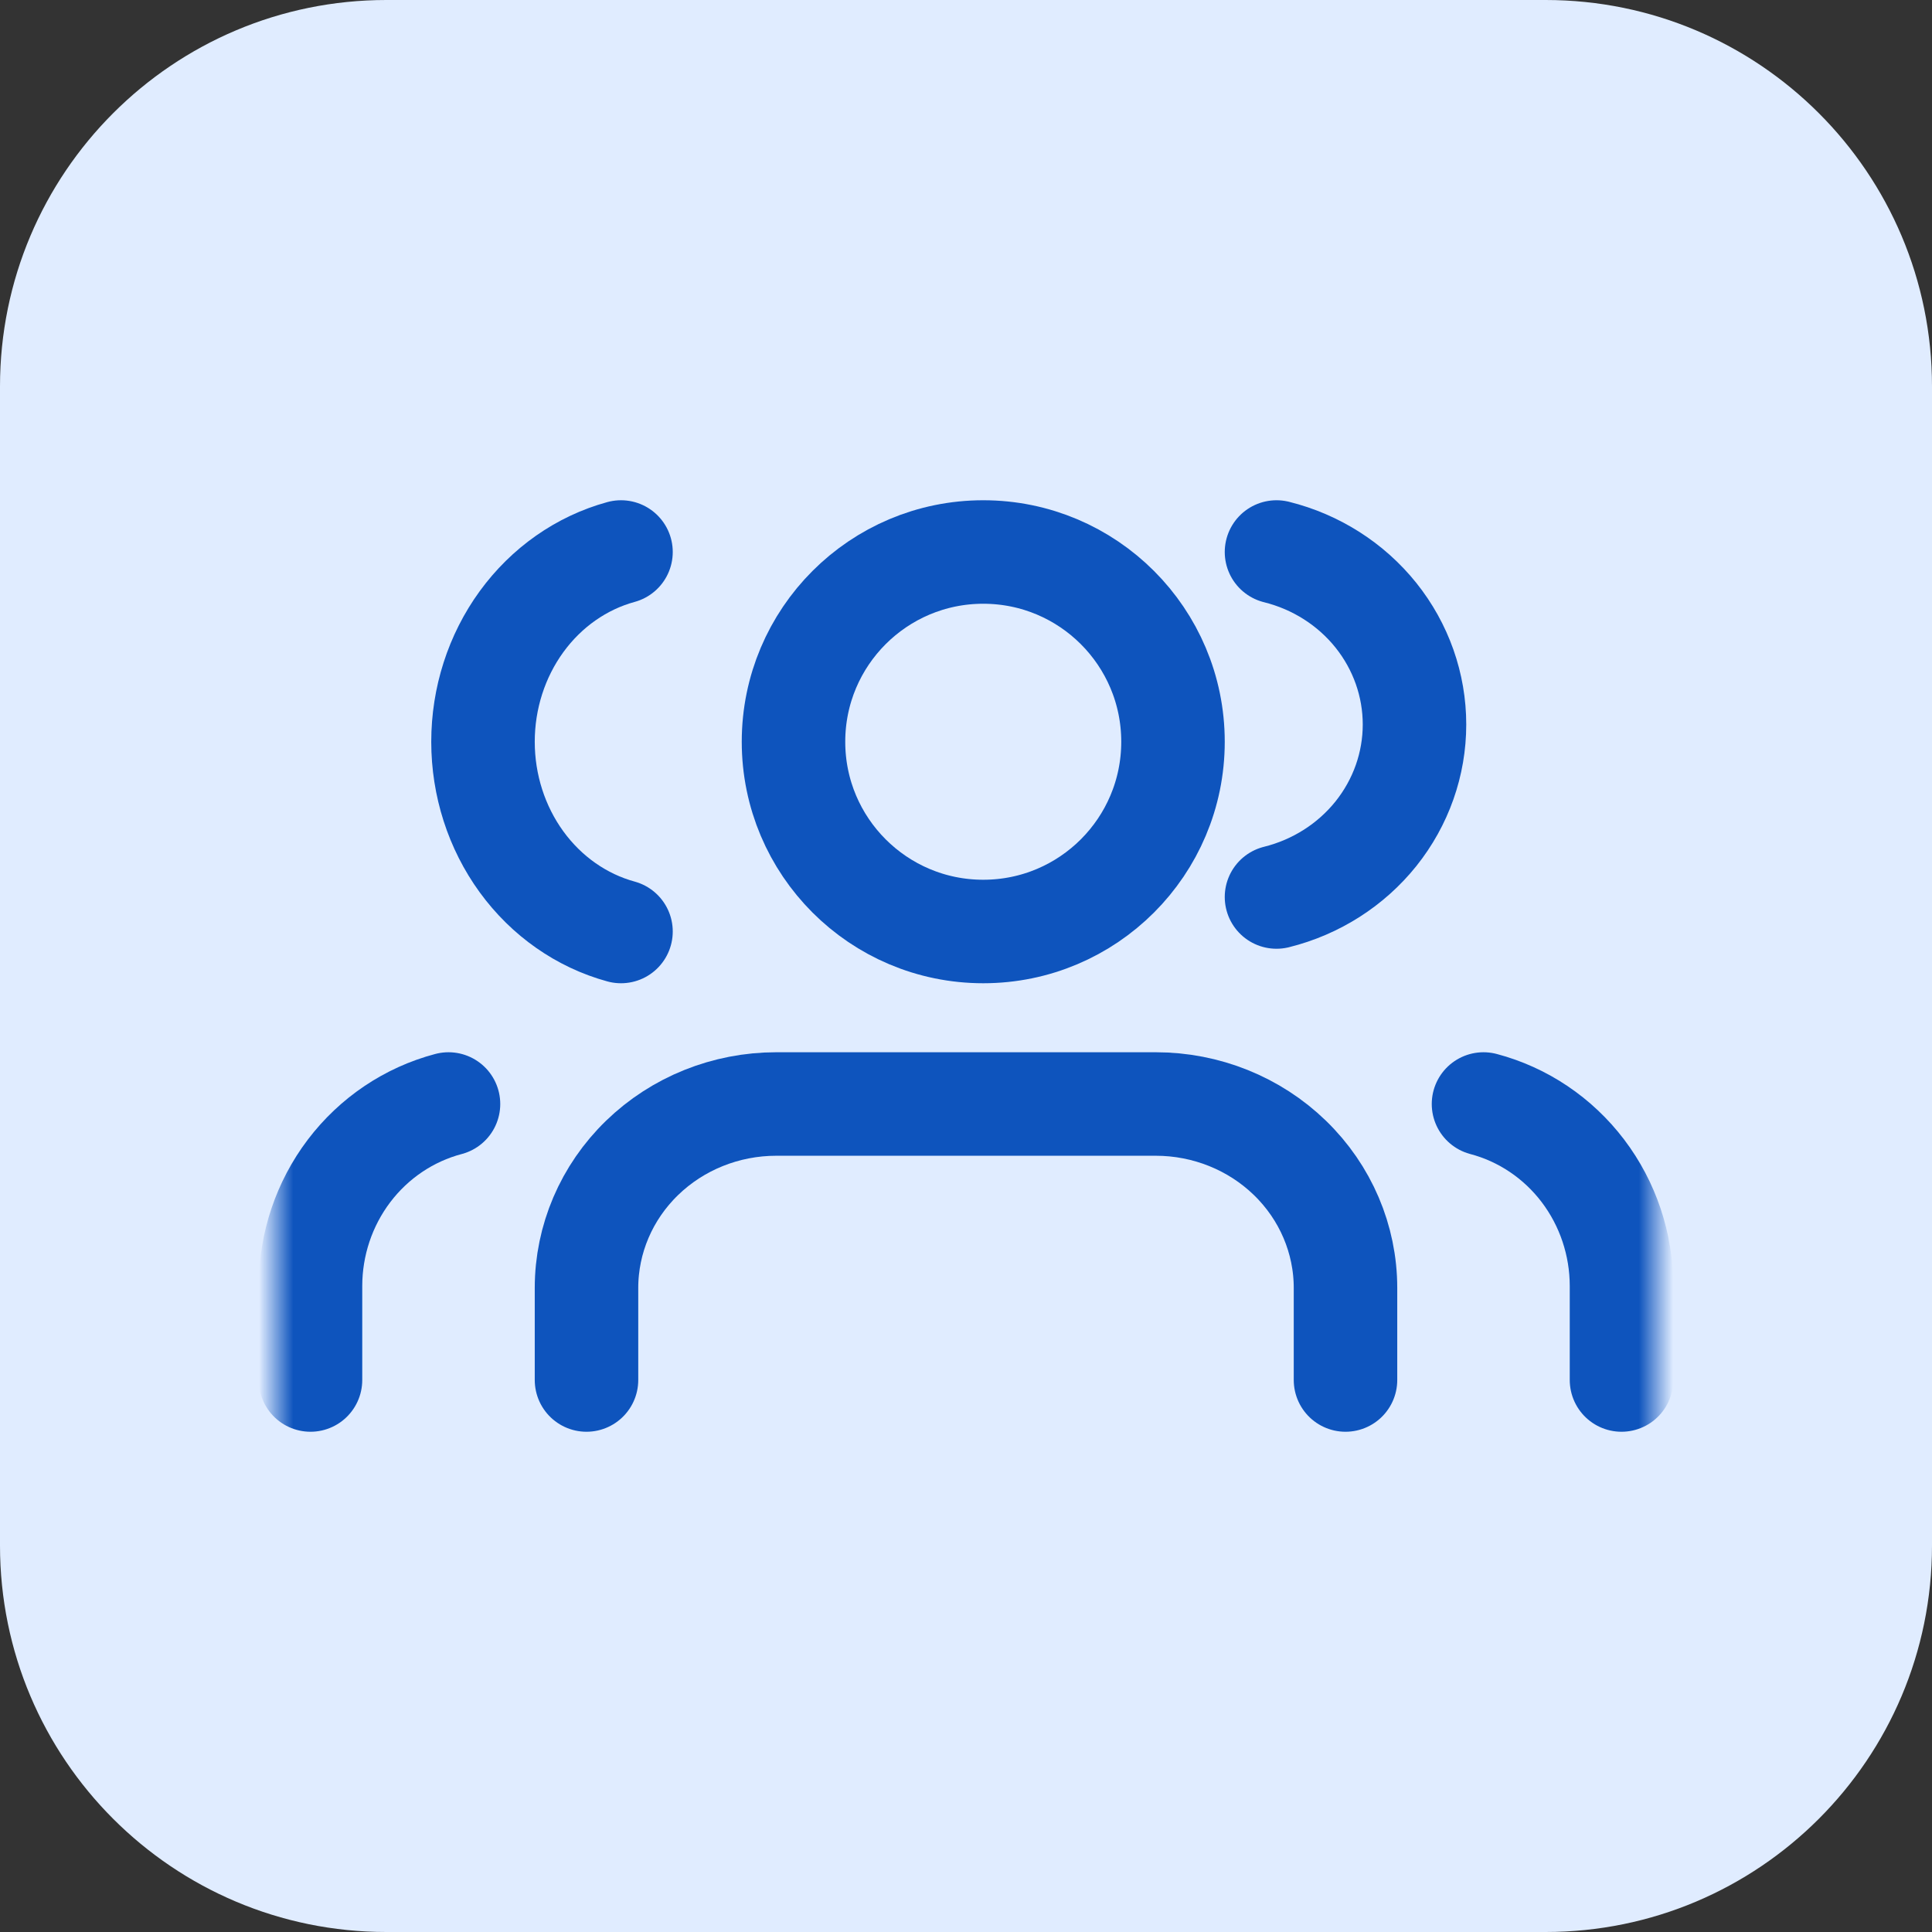 <svg width="56" height="56" viewBox="0 0 56 56" fill="none" xmlns="http://www.w3.org/2000/svg">
<rect x="0" y="0" width="56" height="56" fill="#333333" stroke="none"/>
<g clip-path="url(#clip0_19_41506)">
<path d="M44.8 0H11.2C5.014 0 0 5.014 0 11.2V44.8C0 50.986 5.014 56 11.2 56H44.8C50.986 56 56 50.986 56 44.8V11.2C56 5.014 50.986 0 44.8 0Z" fill="#E0ECFF"/>
<mask id="mask0_19_41506" style="mask-type:luminance" maskUnits="userSpaceOnUse" x="8" y="8" width="40" height="40">
<path d="M48 8H8V48H48V8Z" fill="white"/>
</mask>
<g mask="url(#mask0_19_41506)">
<path d="M39 40V37.333C39 35.919 38.421 34.562 37.389 33.562C36.358 32.562 34.959 32 33.5 32H22.5C21.041 32 19.642 32.562 18.611 33.562C17.579 34.562 17 35.919 17 37.333V40" stroke="#0E54BD" stroke-width="3" stroke-linecap="round" stroke-linejoin="round"/>
<path d="M28.5 27C31.538 27 34 24.538 34 21.5C34 18.462 31.538 16 28.5 16C25.462 16 23 18.462 23 21.5C23 24.538 25.462 27 28.5 27Z" stroke="#0E54BD" stroke-width="3" stroke-linecap="round" stroke-linejoin="round"/>
<path d="M47 40V37.274C46.999 36.066 46.606 34.893 45.882 33.938C45.158 32.984 44.144 32.302 43 32" stroke="#0E54BD" stroke-width="3" stroke-linecap="round" stroke-linejoin="round"/>
<path d="M9 40V37.274C9.001 36.066 9.394 34.893 10.118 33.938C10.842 32.984 11.856 32.302 13 32" stroke="#0E54BD" stroke-width="3" stroke-linecap="round" stroke-linejoin="round"/>
<path d="M37 16C38.144 16.284 39.158 16.93 39.883 17.835C40.607 18.741 41 19.854 41 21C41 22.146 40.607 23.259 39.883 24.165C39.158 25.07 38.144 25.716 37 26" stroke="#0E54BD" stroke-width="3" stroke-linecap="round" stroke-linejoin="round"/>
<path d="M18 16C16.856 16.313 15.842 17.023 15.117 18.019C14.393 19.015 14 20.239 14 21.5C14 22.761 14.393 23.985 15.117 24.981C15.842 25.977 16.856 26.687 18 27" stroke="#0E54BD" stroke-width="3" stroke-linecap="round" stroke-linejoin="round"/>
</g>
</g>
<defs>
<clipPath id="clip0_19_41506">
<rect width="56" height="56" fill="white"/>
</clipPath>
</defs>
</svg>
